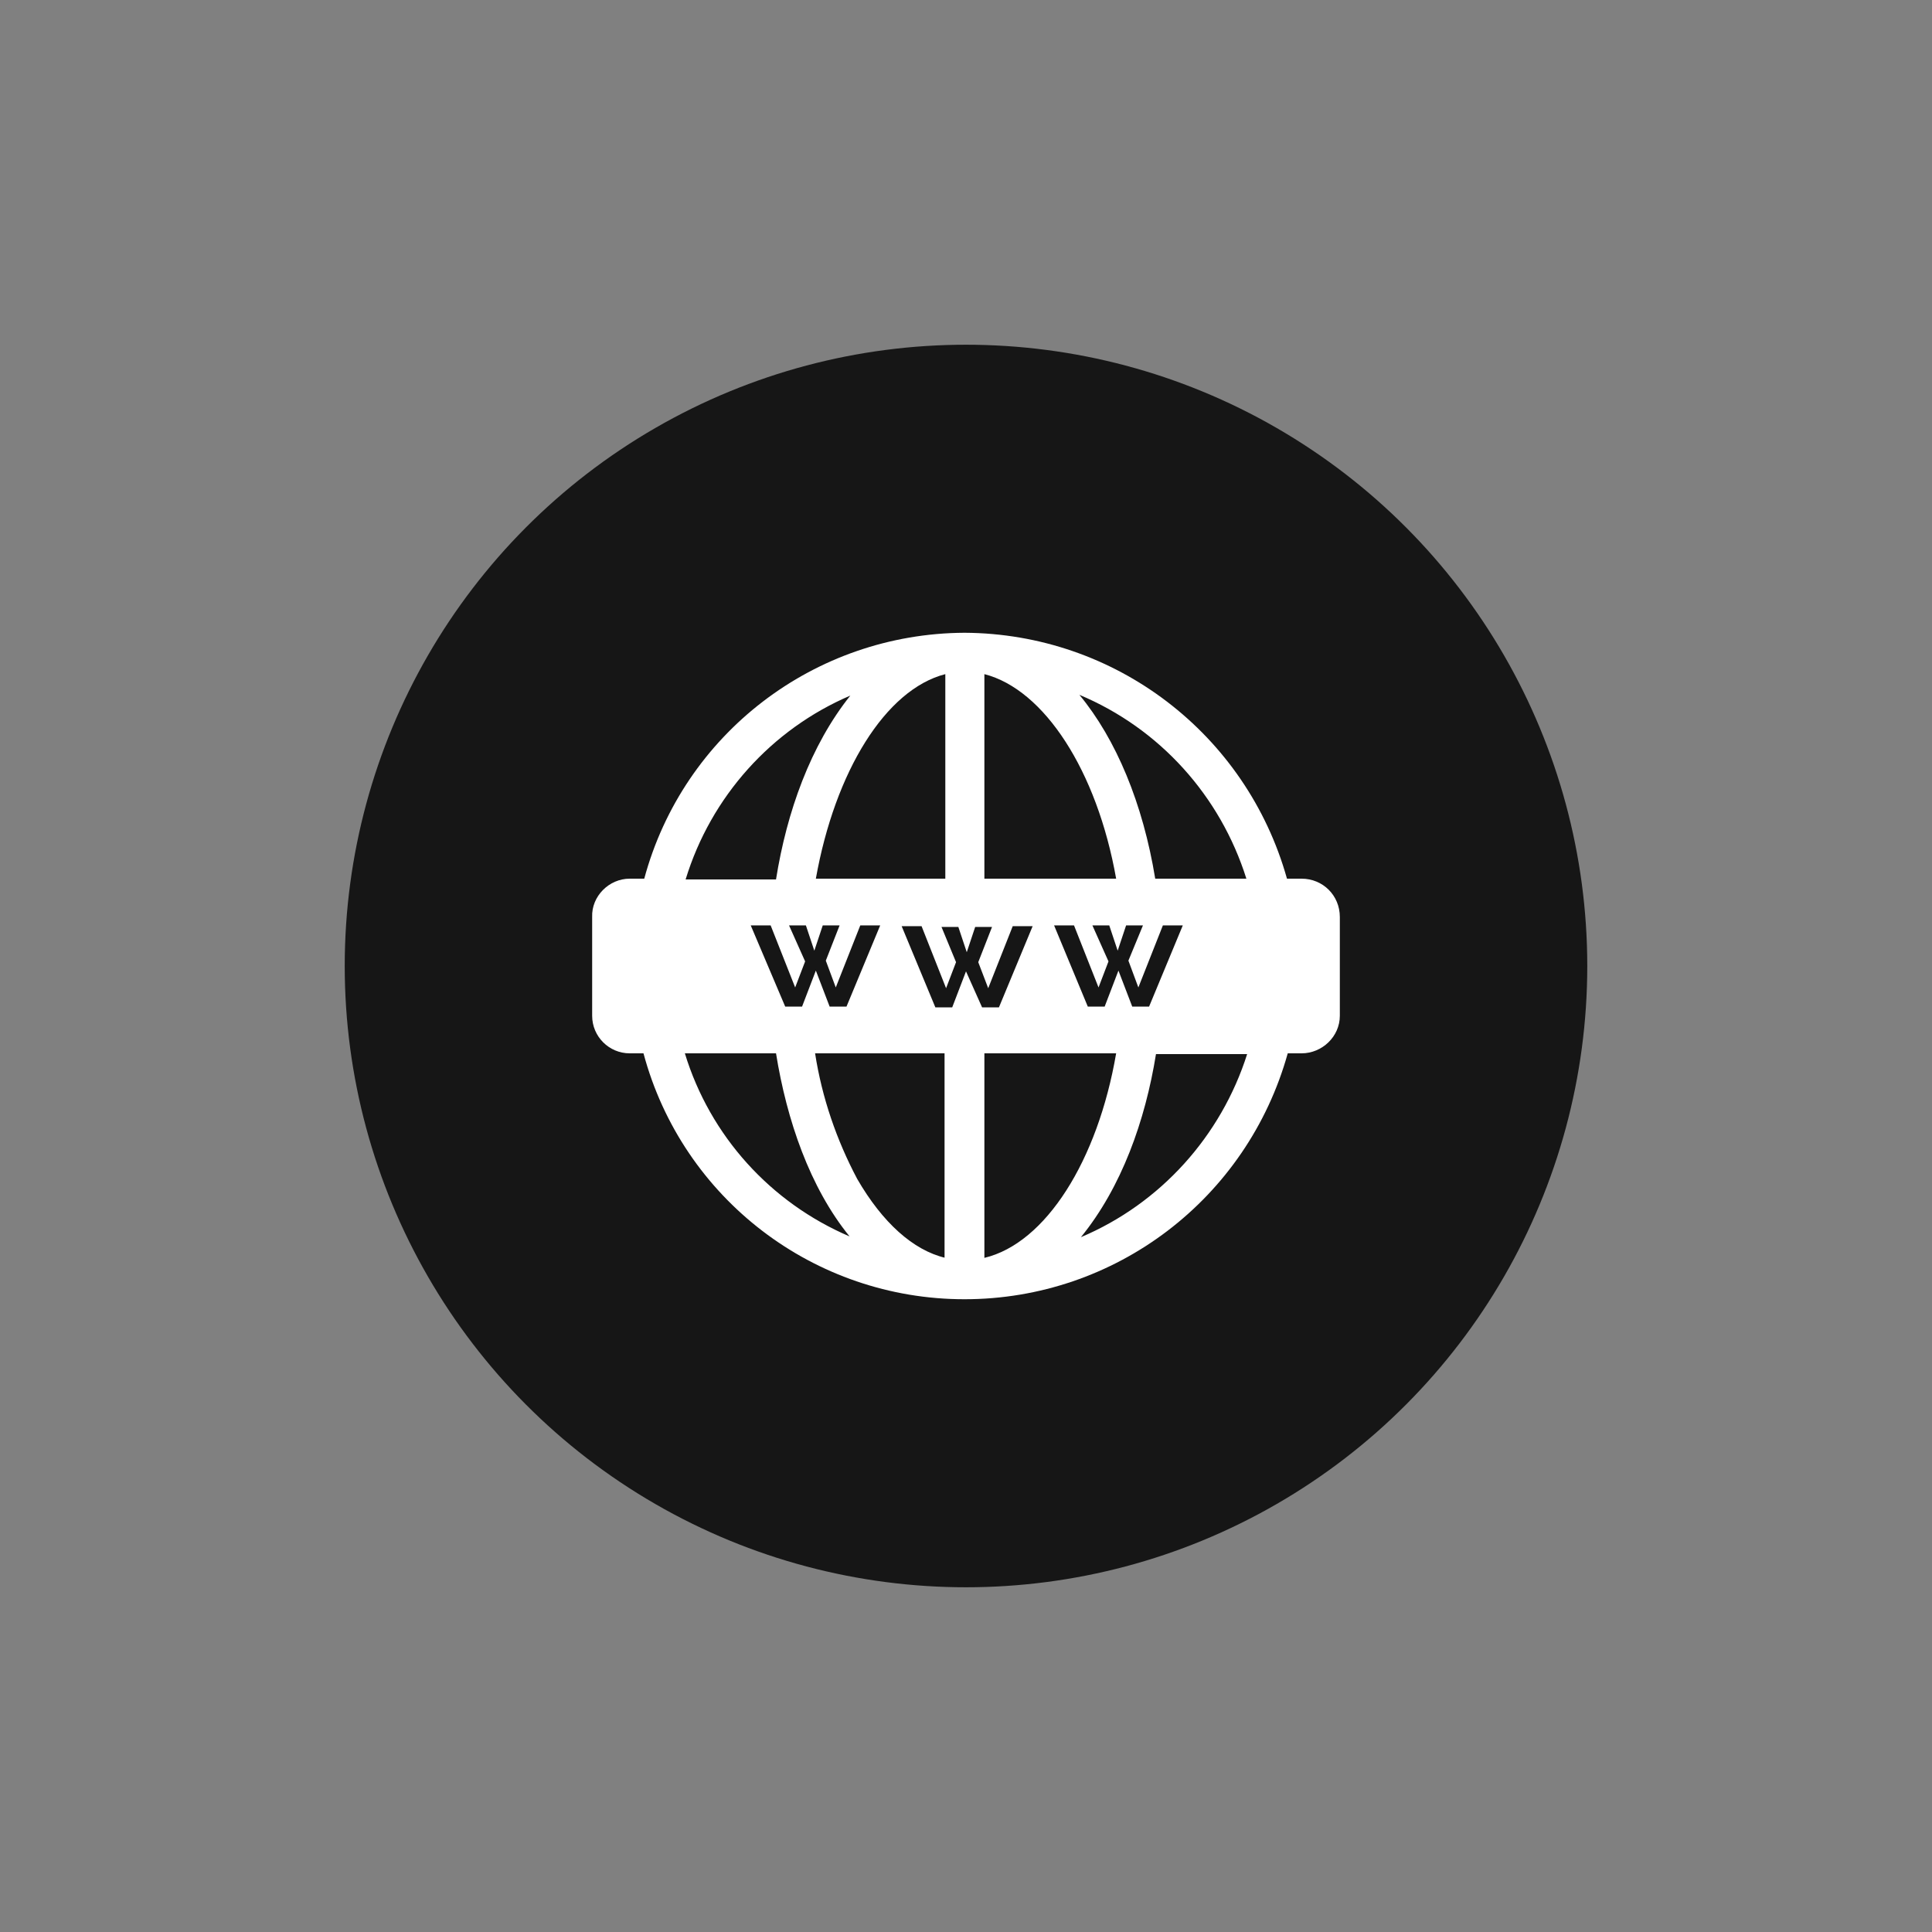 <?xml version="1.0" encoding="utf-8"?>
<!-- Generator: Adobe Illustrator 24.1.0, SVG Export Plug-In . SVG Version: 6.00 Build 0)  -->
<svg version="1.1" id="Layer_1" xmlns="http://www.w3.org/2000/svg" xmlns:xlink="http://www.w3.org/1999/xlink" x="0px" y="0px"
	 viewBox="0 0 252.2 252.2" style="enable-background:new 0 0 252.2 252.2;" xml:space="preserve">
<rect x="0" y="0" width="252.2" height="252.2" fill="#808080" stroke="none"/>
<style type="text/css">
	.st0{fill:#161616;}
	.st1{fill:#FFFFFF;}
</style>
<circle class="st0" cx="126.1" cy="126.1" r="81.1"/>
<path class="st1" d="M169.9,114.7h-1.9c-5.3-18.9-22.4-32-42.1-32.1c-19.6,0.1-36.7,13.2-41.8,32.1h-1.9c-2.7,0-5,2.3-4.9,5v12.9
	c0,2.7,2.2,4.9,4.9,4.9h1.8c5.1,19,22.3,32.1,41.9,32.1c19.7,0,36.9-13.1,42.2-32.1h1.8c2.7,0,5-2.2,5-4.9v-12.9
	C174.9,116.9,172.7,114.7,169.9,114.7C169.9,114.7,169.9,114.7,169.9,114.7z M162.7,114.7h-11.9c-1.6-9.8-5.1-18.2-9.9-24
	C151.4,95.1,159.3,103.9,162.7,114.7z M142.6,120.8h2.2l1.1,3.3l1.1-3.3h2.2l-1.9,4.6l1.3,3.5l3.2-8.1h2.6l-4.4,10.6h-2.2l-1.8-4.7
	l-1.8,4.7H142l-4.4-10.6h2.6l3.2,8.1l1.3-3.4L142.6,120.8z M128.5,88c7.8,2,14.7,12.6,17.2,26.7h-17.2V88z M123.4,88v26.7h-16.9
	C109,100.7,115.6,90,123.4,88z M103,120.8h2.2l1.1,3.3l1.1-3.3h2.2l-1.8,4.6l1.3,3.5l3.2-8.1h2.6l-4.4,10.6h-2.2l-1.8-4.7l-1.8,4.7
	h-2.2l-4.5-10.6h2.6l3.2,8.1l1.3-3.4L103,120.8z M111,90.8c-5.2,6.5-8.3,15.2-9.7,24H89.5C92.8,104,100.7,95.2,111,90.8z
	 M89.4,137.5h11.9c1.4,8.7,4.4,17.5,9.6,23.9C100.6,157,92.7,148.3,89.4,137.5z M123.4,164.2c-4.2-1-8.2-4.6-11.5-10.3
	c-2.7-5.1-4.6-10.6-5.5-16.4h16.9V164.2z M126.1,126.8l-1.8,4.7h-2.2l-4.4-10.6h2.6l3.2,8.1l1.3-3.4l-1.9-4.6h2.2l1.1,3.3l1.1-3.3
	h2.2l-1.8,4.6l1.3,3.4l3.2-8.1h2.6l-4.4,10.6h-2.2L126.1,126.8z M128.5,164.2v-26.7h17.2C143.3,151.5,136.5,162.3,128.5,164.2
	L128.5,164.2z M141.1,161.5c5.3-6.5,8.4-15.2,9.8-23.9h11.9C159.4,148.3,151.5,157.1,141.1,161.5L141.1,161.5z"/>
</svg>
